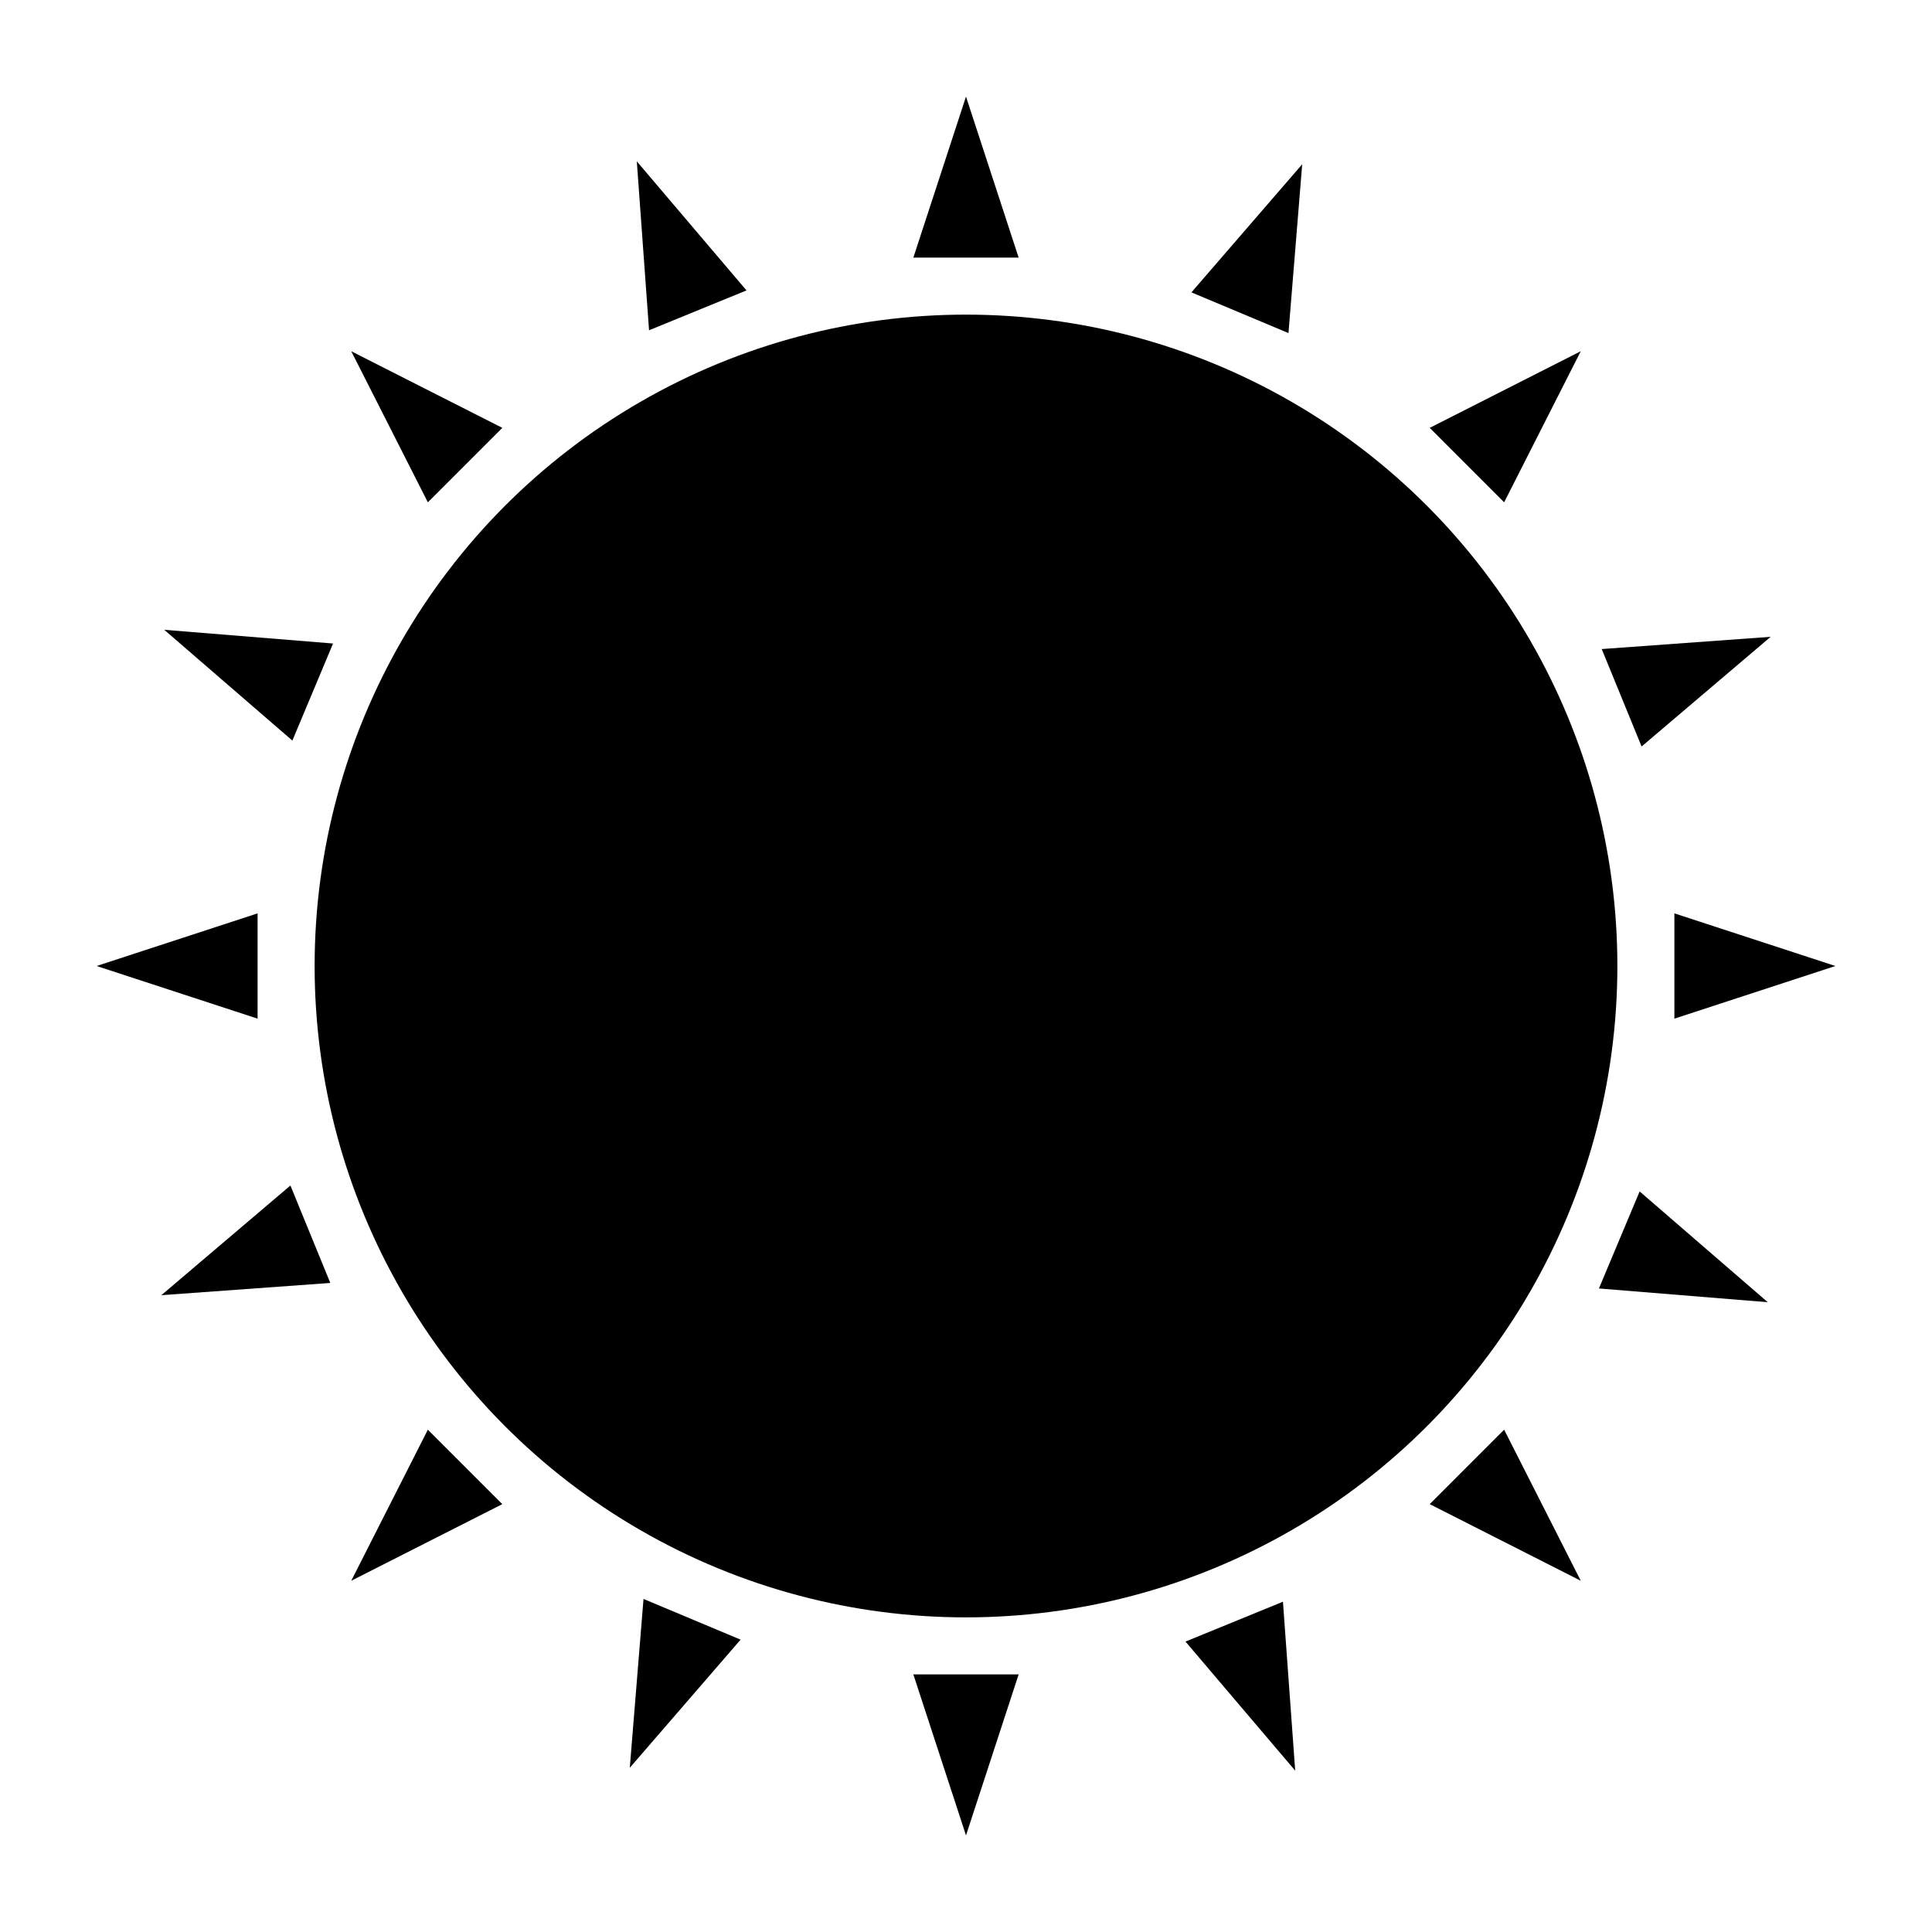 <svg xmlns="http://www.w3.org/2000/svg" xmlns:xlink="http://www.w3.org/1999/xlink" version="1.1" x="0px" y="0px" viewBox="0 0 100 100" enable-background="new 0 0 100 100" xml:space="preserve"><circle fill="#000000" cx="50" cy="50" r="33.715"></circle><g><polygon fill="#000000" points="50,5 47.275,13.334 52.725,13.334  "></polygon><polygon fill="#000000" points="50,95 47.275,86.667 52.725,86.667  "></polygon></g><g><polygon fill="#000000" points="95,50 86.666,47.276 86.666,52.725  "></polygon><polygon fill="#000000" points="5,50 13.333,47.276 13.333,52.725  "></polygon></g><g><polygon fill="#000000" points="18.18,18.18 22.146,26 26,22.146  "></polygon><polygon fill="#000000" points="81.82,81.82 74.002,77.854 77.854,74  "></polygon></g><g><polygon fill="#000000" points="81.82,18.18 74.002,22.146 77.854,25.999  "></polygon><polygon fill="#000000" points="18.18,81.82 22.146,74 26,77.854  "></polygon></g><g><polygon fill="#000000" points="32.961,8.351 33.595,17.095 38.638,15.032  "></polygon><polygon fill="#000000" points="67.039,91.649 61.361,84.968 66.405,82.904  "></polygon></g><g><polygon fill="#000000" points="91.649,32.961 82.905,33.595 84.969,38.638  "></polygon><polygon fill="#000000" points="8.351,67.039 15.032,61.362 17.096,66.405  "></polygon></g><g><polygon fill="#000000" points="8.501,32.598 15.133,38.333 17.239,33.308  "></polygon><polygon fill="#000000" points="91.499,67.402 82.76,66.691 84.867,61.668  "></polygon></g><g><polygon fill="#000000" points="67.402,8.501 61.668,15.133 66.691,17.24  "></polygon><polygon fill="#000000" points="32.598,91.499 33.308,82.761 38.333,84.868  "></polygon></g></svg>